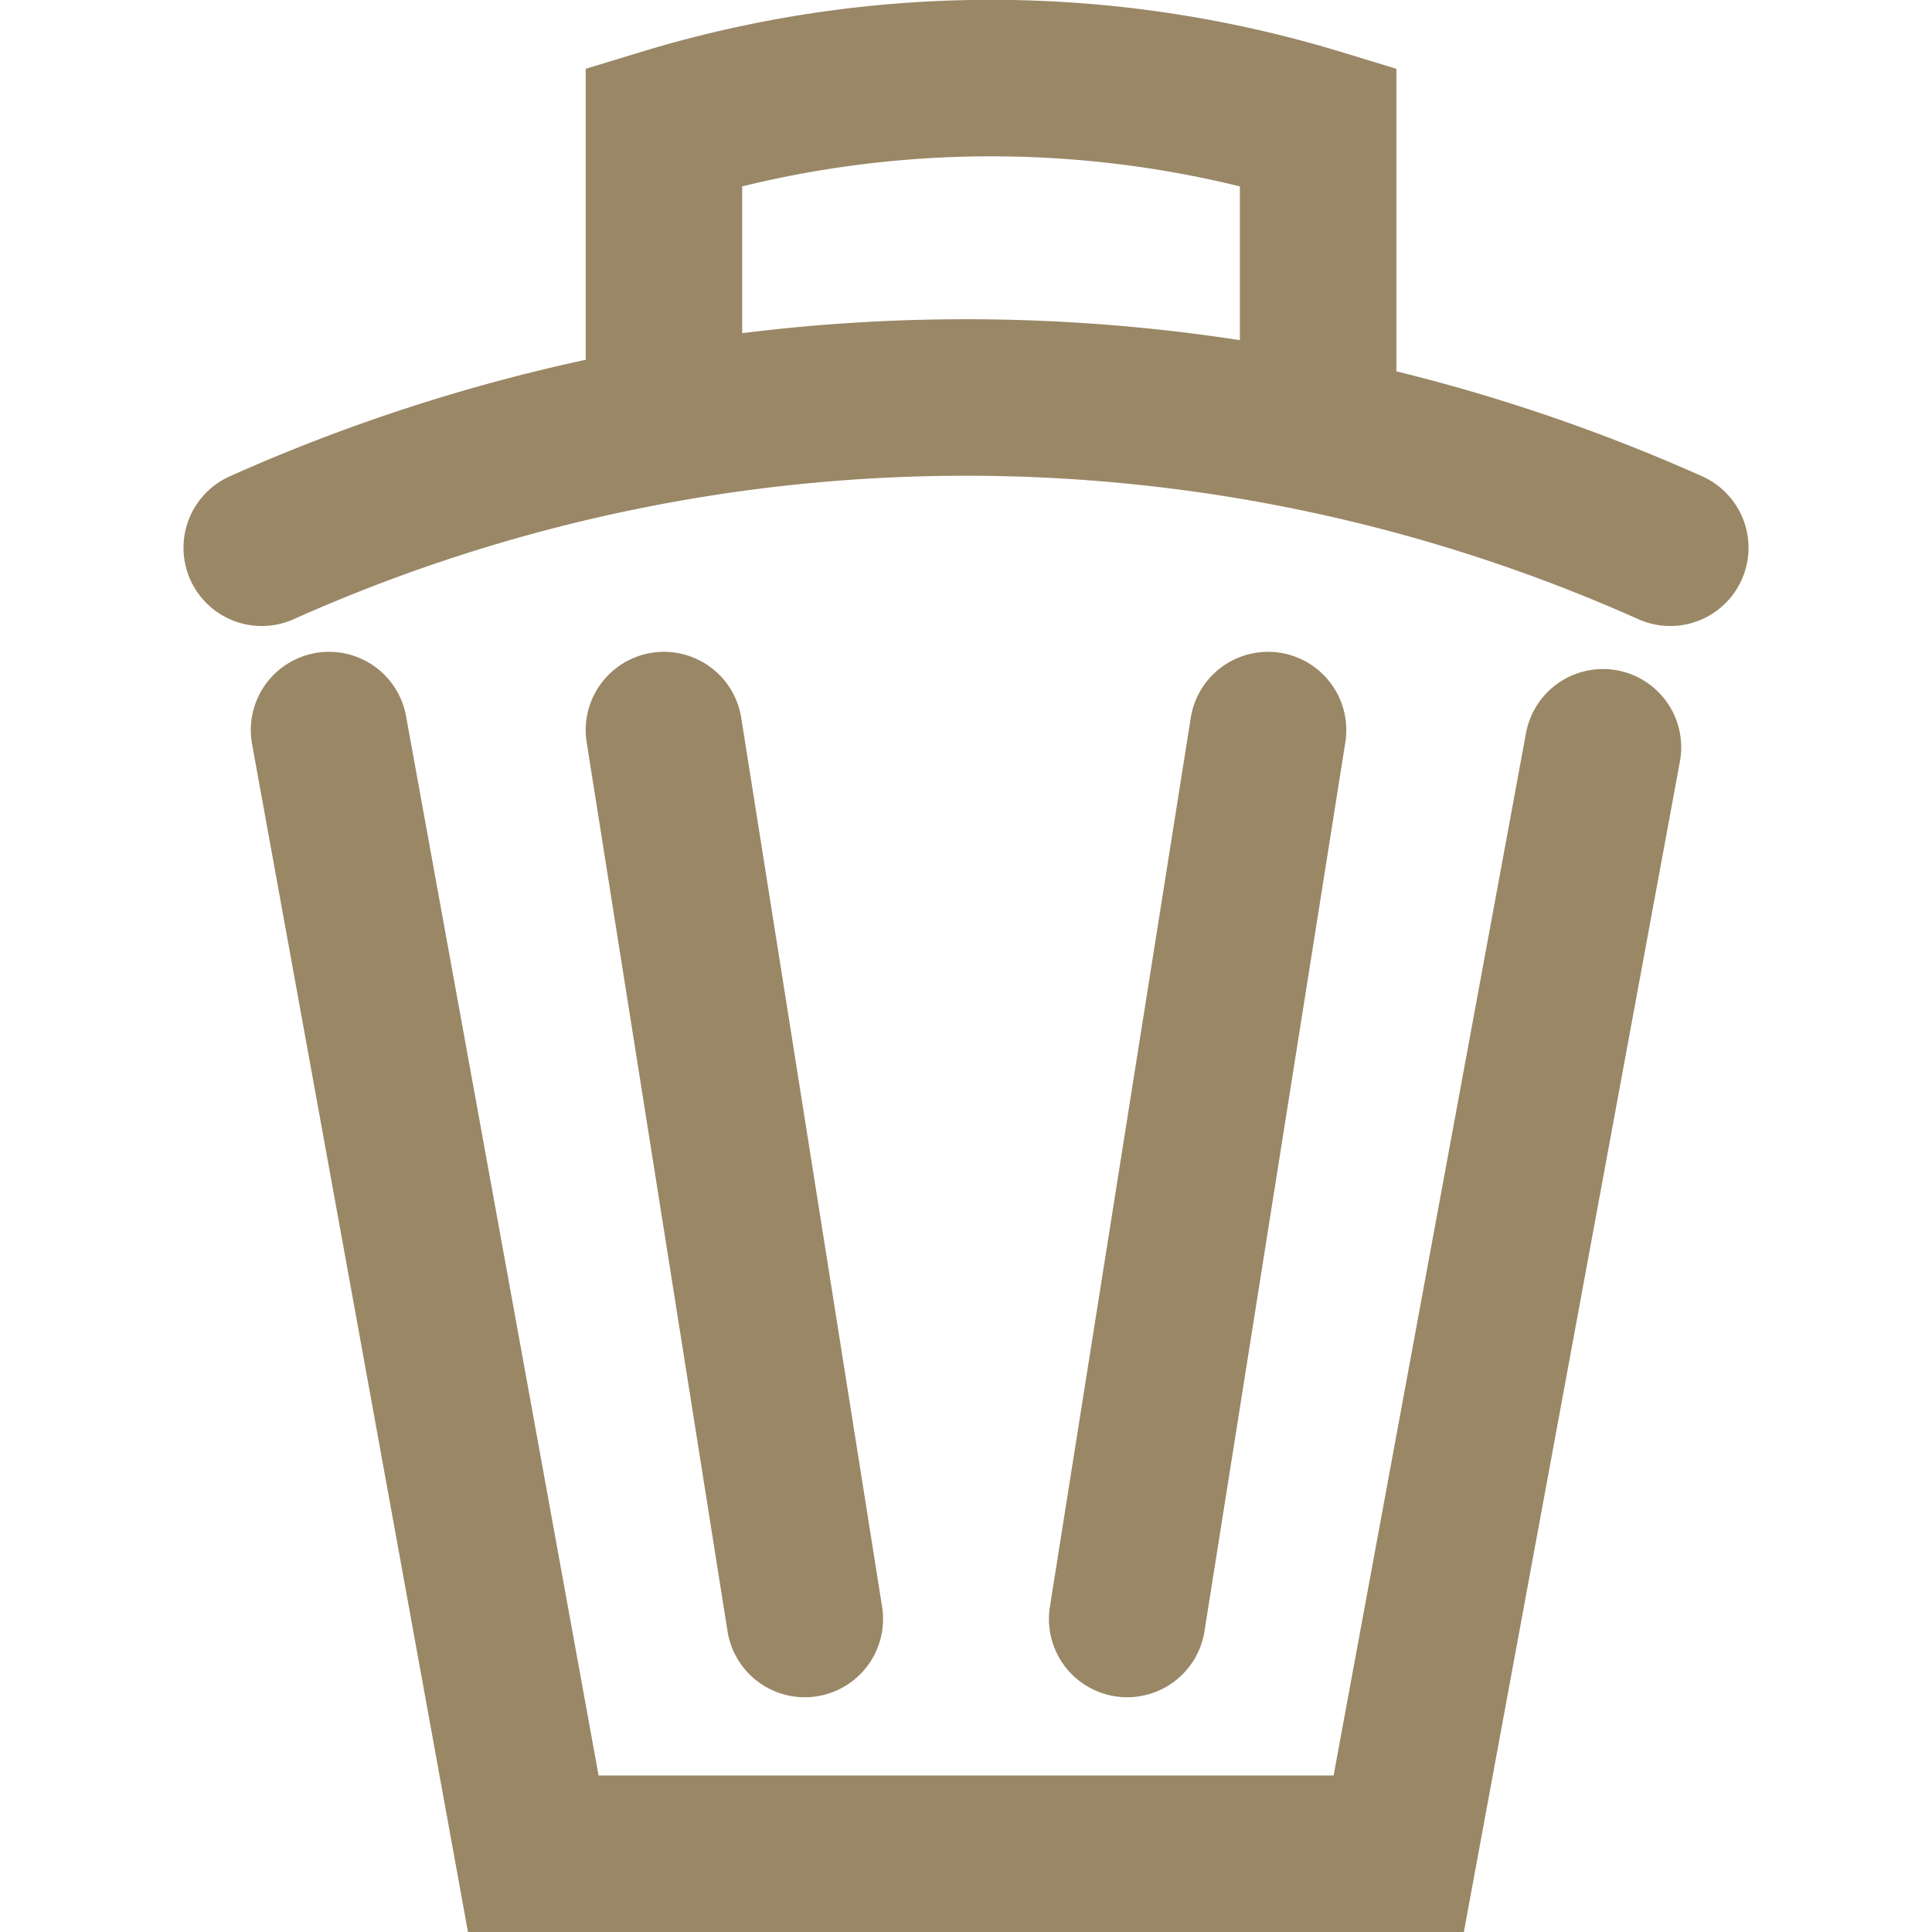 <svg width="18" height="18" xmlns="http://www.w3.org/2000/svg" viewBox="0 0 20 24.69"><defs><style>.cls-1{fill:none;stroke:#9A8766;stroke-linecap:round;stroke-miterlimit:10;stroke-width:2px;}</style></defs><g id="Layer_2" data-name="Layer 2"><g id="Layer_1-2" data-name="Layer 1"><path class="cls-1" d="M18.14,9.55,15.53,23.69H4.47L1.86,9.33M19,7A22.05,22.05,0,0,0,1,7M14.5,5.26V1.62a14.35,14.35,0,0,0-8.36,0V5.26m7.72,4.07-1.8,11.36m-4.12,0L6.14,9.33"/></g></g></svg>